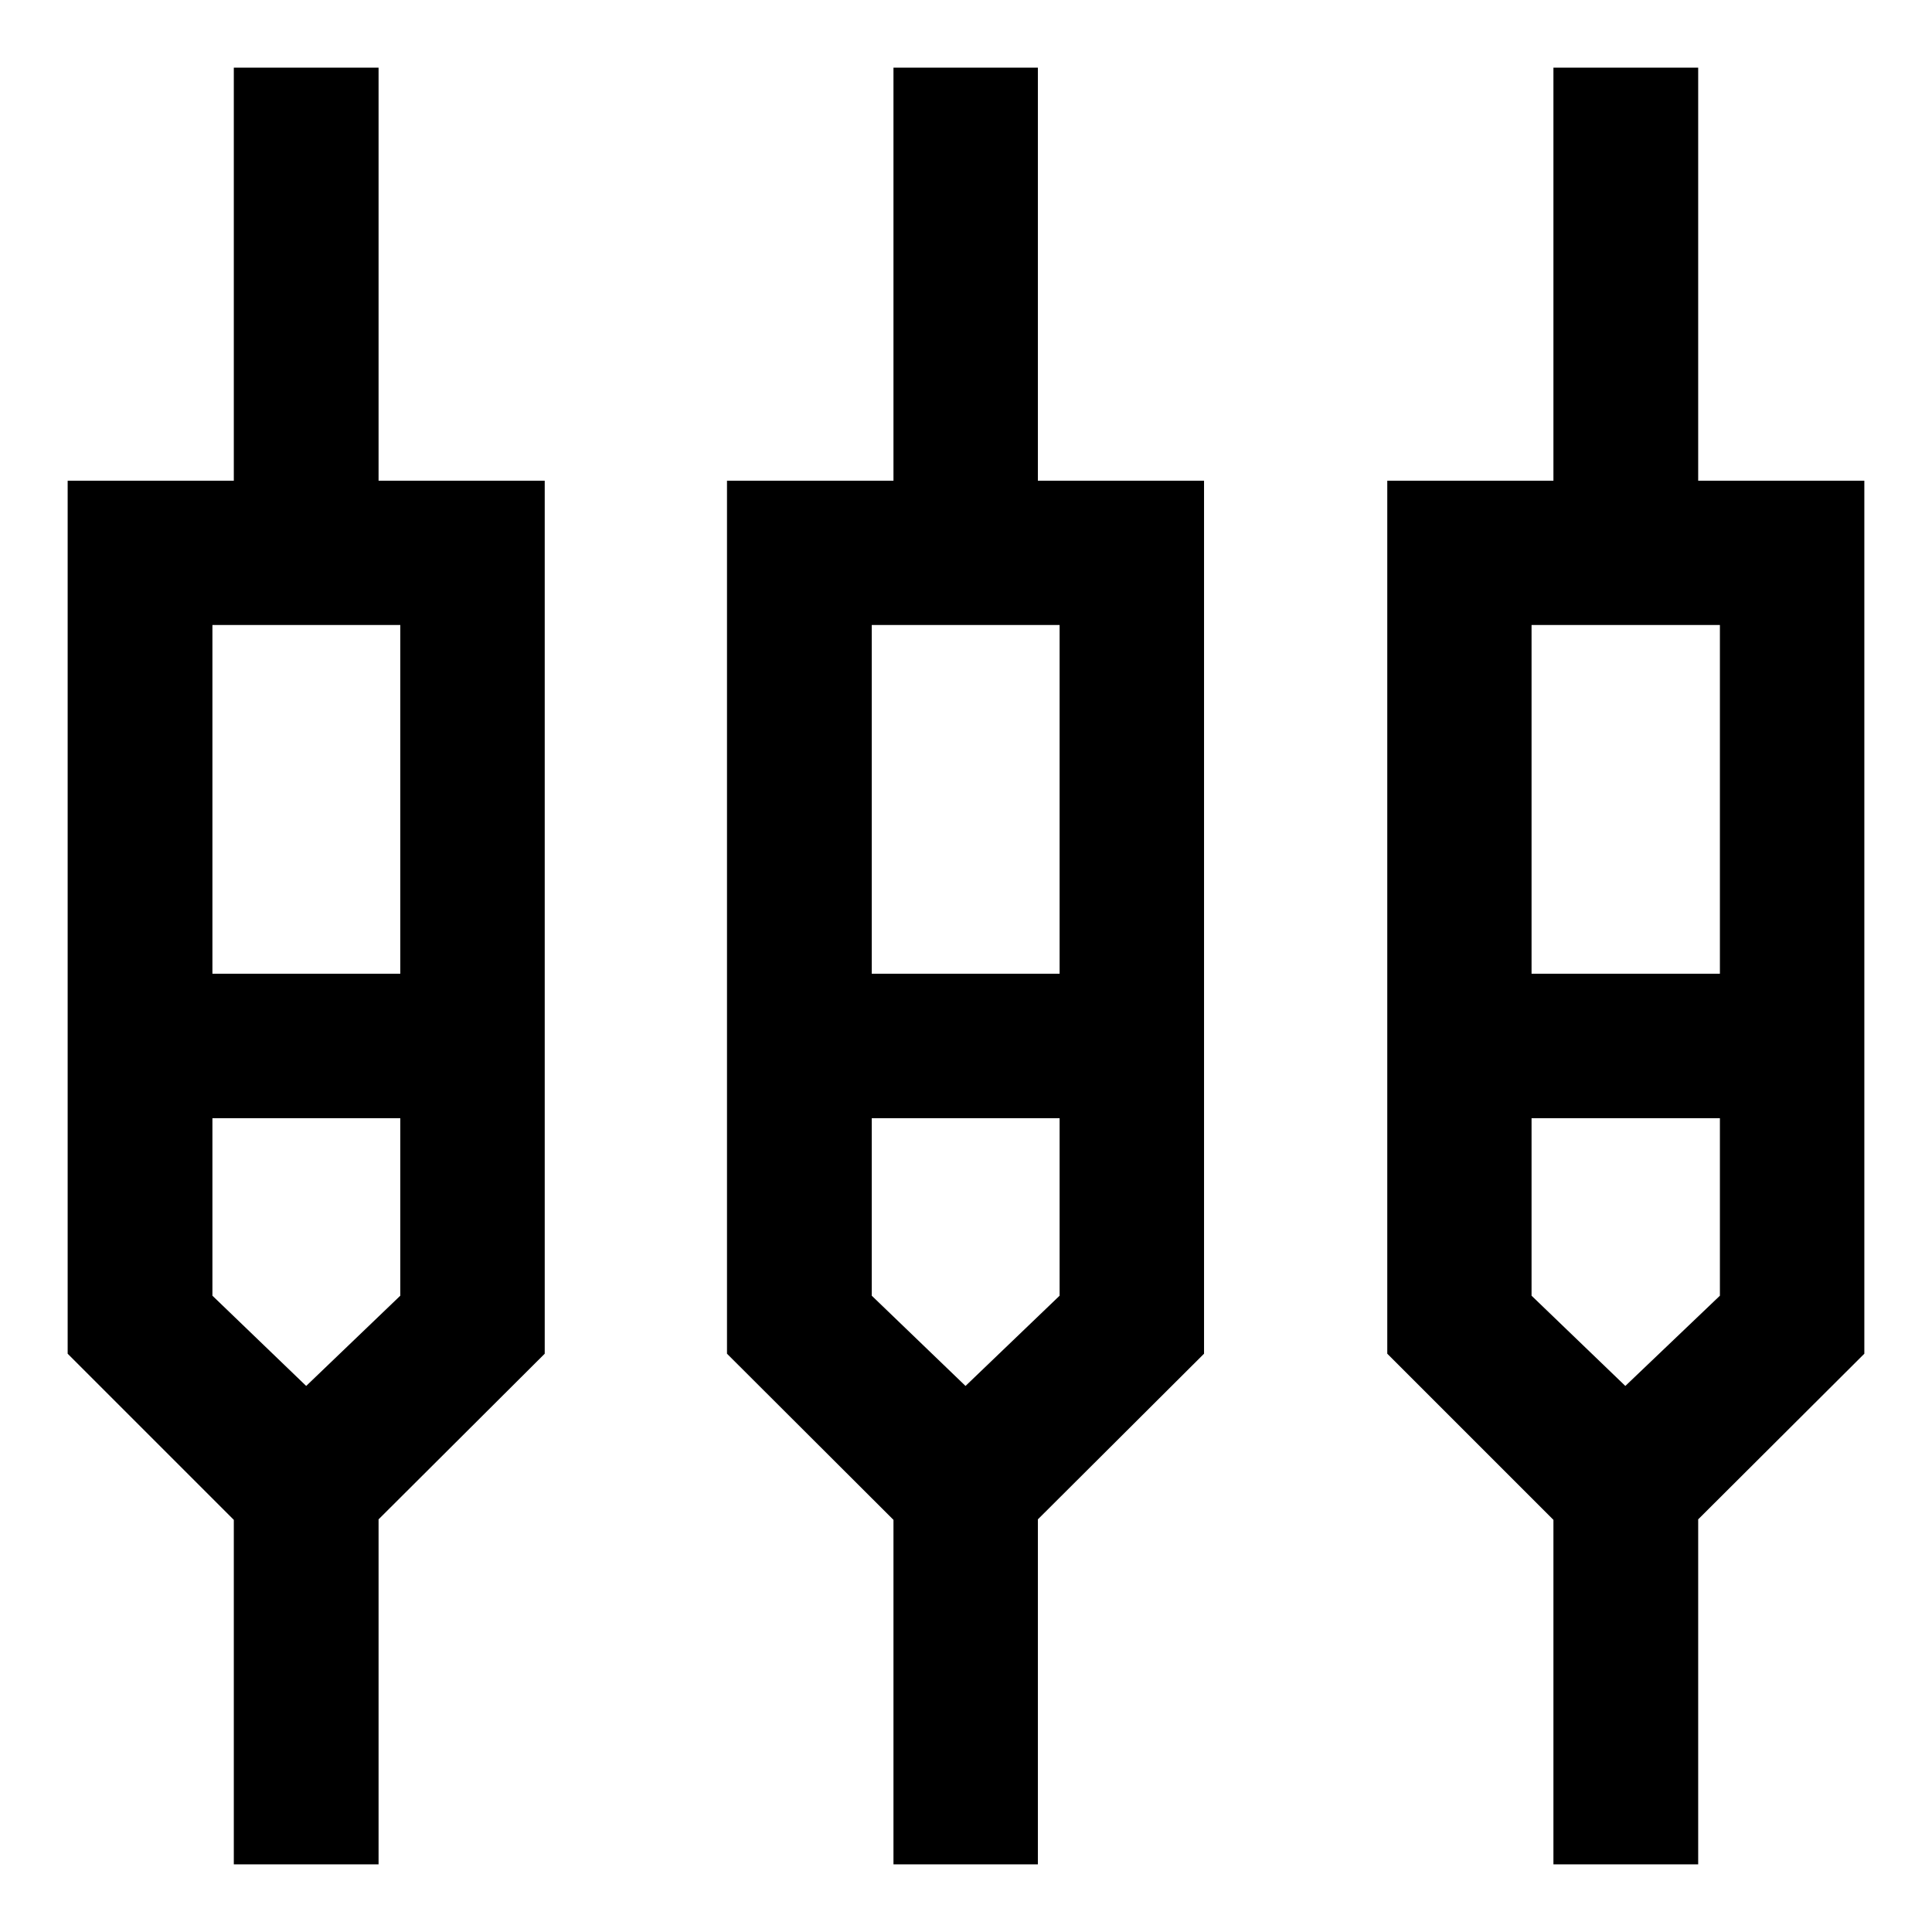 <svg xmlns="http://www.w3.org/2000/svg" height="40" viewBox="0 -960 960 960" width="40"><path d="M116.18-33.62v-171.17l-82.56-82.56v-433.78h82.56v-205.25h71.93v205.25h82.56v433.78l-82.56 82.3v171.43h-71.93Zm327.78 0v-171.17l-82.72-82.56v-433.78h82.72v-205.25h71.76v205.25h82.56v433.78l-82.56 82.3v171.43h-71.76Zm327.93 0v-171.17l-82.56-82.56v-433.78h82.56v-205.25h71.93v205.25h82.56v433.78l-82.56 82.3v171.43h-71.93ZM105.55-649.44v173.29h93.35v-173.29h-93.35Zm327.62 0v173.29h93.34v-173.29h-93.34Zm327.85 0v173.29h93.59v-173.29h-93.59ZM152.14-271.33l46.76-44.84v-88.21h-93.35v88.21l46.59 44.84Zm327.62 0 46.75-44.84v-88.21h-93.34v88.21l46.59 44.84Zm327.86 0 46.99-44.84v-88.21h-93.59v88.21l46.6 44.84ZM152.14-440.11Zm327.62 0Zm327.86 0Z"/></svg>